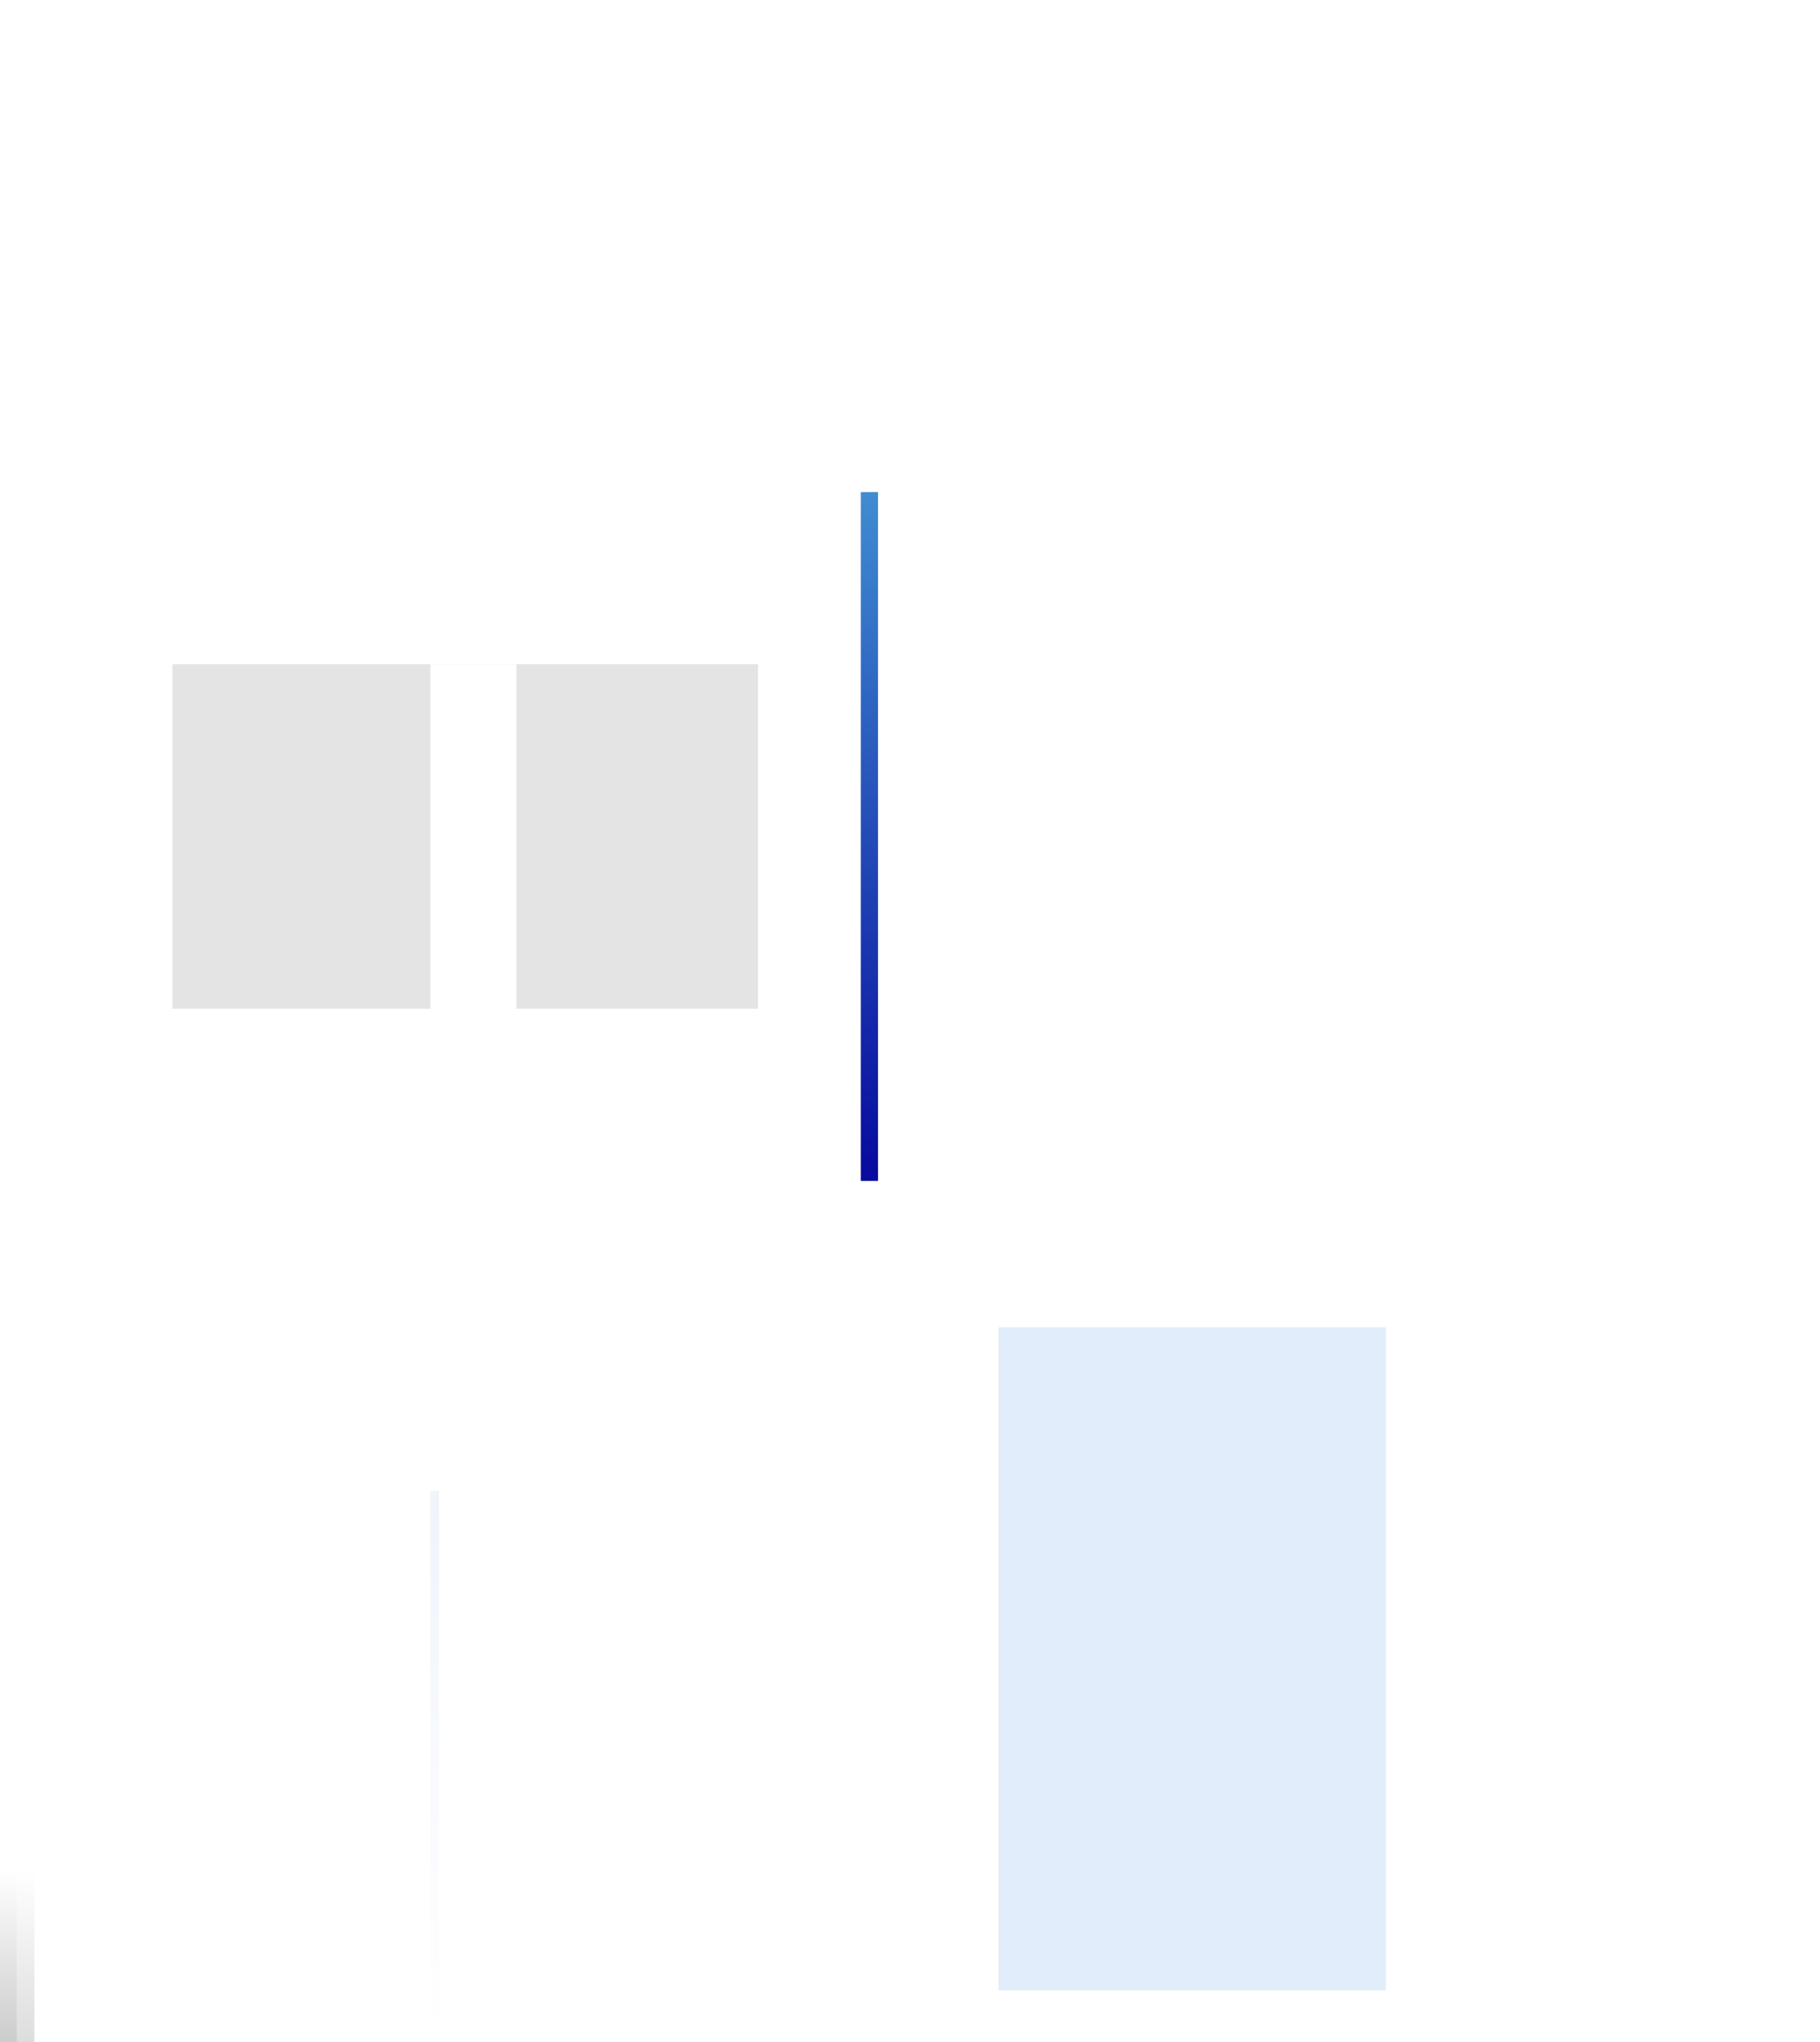 <?xml version="1.0" encoding="UTF-8" standalone="no"?>
<!-- Created with Inkscape (http://www.inkscape.org/) -->
<svg
   xmlns:dc="http://purl.org/dc/elements/1.1/"
   xmlns:cc="http://creativecommons.org/ns#"
   xmlns:rdf="http://www.w3.org/1999/02/22-rdf-syntax-ns#"
   xmlns:svg="http://www.w3.org/2000/svg"
   xmlns="http://www.w3.org/2000/svg"
   xmlns:xlink="http://www.w3.org/1999/xlink"
   xmlns:sodipodi="http://sodipodi.sourceforge.net/DTD/sodipodi-0.dtd"
   xmlns:inkscape="http://www.inkscape.org/namespaces/inkscape"
   width="211.429"
   height="237.143"
   id="svg2415"
   sodipodi:version="0.32"
   inkscape:version="0.46"
   version="1.0"
   sodipodi:docname="menu.svg"
   inkscape:output_extension="org.inkscape.output.svg.inkscape">
  <defs
     id="defs2417">
    <linearGradient
       id="linearGradient3184">
      <stop
         style="stop-color:#f0f4fb;stop-opacity:1;"
         offset="0"
         id="stop3186" />
      <stop
         style="stop-color:#ffffff;stop-opacity:1;"
         offset="1"
         id="stop3188" />
    </linearGradient>
    <linearGradient
       id="linearGradient3185">
      <stop
         id="stop3187"
         offset="0"
         style="stop-color:#dddddd;stop-opacity:1;" />
      <stop
         id="stop3189"
         offset="1"
         style="stop-color:#ffffff;stop-opacity:1;" />
    </linearGradient>
    <linearGradient
       id="linearGradient3173">
      <stop
         style="stop-color:#cccccc;stop-opacity:1;"
         offset="0"
         id="stop3175" />
      <stop
         style="stop-color:#ffffff;stop-opacity:1;"
         offset="1"
         id="stop3177" />
    </linearGradient>
    <linearGradient
       id="linearGradient3854">
      <stop
         style="stop-color:#080c9f;stop-opacity:1;"
         offset="0"
         id="stop3856" />
      <stop
         style="stop-color:#4292d3;stop-opacity:1;"
         offset="1"
         id="stop3858" />
    </linearGradient>
    <linearGradient
       id="linearGradient3197">
      <stop
         style="stop-color:#e8ecff;stop-opacity:1;"
         offset="0"
         id="stop3199" />
      <stop
         style="stop-color:#f2f7ff;stop-opacity:1;"
         offset="1"
         id="stop3201" />
    </linearGradient>
    <inkscape:perspective
       sodipodi:type="inkscape:persp3d"
       inkscape:vp_x="0 : 526.18109 : 1"
       inkscape:vp_y="0 : 1000 : 0"
       inkscape:vp_z="744.09448 : 526.18109 : 1"
       inkscape:persp3d-origin="372.04724 : 350.78739 : 1"
       id="perspective2423" />
    <filter
       inkscape:collect="always"
       id="filter3293"
       x="-0.144"
       width="1.289"
       y="-0.245"
       height="1.489">
      <feGaussianBlur
         inkscape:collect="always"
         stdDeviation="4.079"
         id="feGaussianBlur3295" />
    </filter>
    <linearGradient
       inkscape:collect="always"
       xlink:href="#linearGradient3854"
       id="linearGradient3860"
       x1="119"
       y1="135.643"
       x2="119"
       y2="53.643"
       gradientUnits="userSpaceOnUse"
       gradientTransform="translate(114.286,83.791)" />
    <filter
       inkscape:collect="always"
       id="filter3193"
       x="-0.325"
       width="1.651"
       y="-0.19"
       height="1.38">
      <feGaussianBlur
         inkscape:collect="always"
         stdDeviation="6.1"
         id="feGaussianBlur3195" />
    </filter>
    <linearGradient
       inkscape:collect="always"
       xlink:href="#linearGradient3173"
       id="linearGradient3179"
       x1="116.286"
       y1="320.934"
       x2="116.286"
       y2="300.934"
       gradientUnits="userSpaceOnUse" />
    <linearGradient
       inkscape:collect="always"
       xlink:href="#linearGradient3185"
       id="linearGradient3183"
       gradientUnits="userSpaceOnUse"
       x1="122.036"
       y1="315.934"
       x2="122.036"
       y2="295.934"
       gradientTransform="translate(-3.75,5)" />
    <linearGradient
       inkscape:collect="always"
       xlink:href="#linearGradient3184"
       id="linearGradient3190"
       x1="63"
       y1="161.143"
       x2="63"
       y2="246.893"
       gradientUnits="userSpaceOnUse"
       gradientTransform="matrix(0.111,0,0,0.746,158.286,136.664)" />
  </defs>
  <sodipodi:namedview
     id="base"
     pagecolor="#ffffff"
     bordercolor="#666666"
     borderopacity="1.0"
     inkscape:pageopacity="0"
     inkscape:pageshadow="2"
     inkscape:zoom="4"
     inkscape:cx="127.62398"
     inkscape:cy="110"
     inkscape:document-units="px"
     inkscape:current-layer="layer1"
     showgrid="false"
     showguides="true"
     inkscape:guide-bbox="true"
     inkscape:window-width="1280"
     inkscape:window-height="979"
     inkscape:window-x="0"
     inkscape:window-y="0">
    <sodipodi:guide
       orientation="0,1"
       position="101.75,159.75"
       id="guide3297" />
    <sodipodi:guide
       orientation="0,1"
       position="178,110"
       id="guide3299" />
    <sodipodi:guide
       orientation="1,0"
       position="54,139"
       id="guide3301" />
    <sodipodi:guide
       orientation="1,0"
       position="56,84.5"
       id="guide3303" />
    <sodipodi:guide
       orientation="1,0"
       position="30.75,119.5"
       id="guide2395" />
    <sodipodi:guide
       orientation="1,0"
       position="130,-109"
       id="guide3181" />
    <sodipodi:guide
       orientation="0,1"
       position="174,76"
       id="guide3183" />
  </sodipodi:namedview>
  <g
     inkscape:label="Calque 1"
     inkscape:groupmode="layer"
     id="layer1"
     transform="translate(-114.286,-83.791)">
    <rect
       style="opacity:0.326;fill:#000000;fill-opacity:1;fill-rule:evenodd;stroke:none;stroke-width:16;stroke-linecap:round;stroke-linejoin:round;stroke-miterlimit:4;stroke-dasharray:none;stroke-dashoffset:0;stroke-opacity:1;filter:url(#filter3293)"
       id="rect3205"
       width="67.75"
       height="40"
       x="134.286"
       y="160.934"
       transform="matrix(1.004,0,0,1,-0.496,0)" />
    <rect
       style="opacity:1;fill:#ffffff;fill-opacity:1;fill-rule:evenodd;stroke:none;stroke-width:1;stroke-linecap:round;stroke-linejoin:miter;stroke-miterlimit:4;stroke-dasharray:none;stroke-dashoffset:0;stroke-opacity:1"
       id="rect2425"
       width="10"
       height="40"
       x="164.286"
       y="160.934" />
    <rect
       style="opacity:1;fill:url(#linearGradient3860);fill-opacity:1;fill-rule:evenodd;stroke:none;stroke-width:1;stroke-linecap:round;stroke-linejoin:miter;stroke-miterlimit:4;stroke-dasharray:none;stroke-dashoffset:0;stroke-opacity:1"
       id="gradient"
       width="2"
       height="80"
       x="214.286"
       y="140.934"
       inkscape:export-xdpi="90"
       inkscape:export-ydpi="90" />
    <rect
       style="opacity:0.372;fill:#277ad9;fill-opacity:1;fill-rule:evenodd;stroke:none;stroke-width:1;stroke-linecap:round;stroke-linejoin:miter;stroke-miterlimit:4;stroke-dasharray:none;stroke-dashoffset:0;stroke-opacity:1;filter:url(#filter3193)"
       id="rect2397"
       width="45"
       height="77"
       x="230.286"
       y="237.934" />
    <rect
       style="opacity:1;fill:url(#linearGradient3179);fill-opacity:1;fill-rule:evenodd;stroke:none;stroke-width:1;stroke-linecap:round;stroke-linejoin:miter;stroke-miterlimit:4;stroke-dasharray:none;stroke-dashoffset:0;stroke-opacity:1"
       id="button"
       width="2"
       height="20"
       x="114.286"
       y="300.934"
       inkscape:export-xdpi="90"
       inkscape:export-ydpi="90" />
    <rect
       style="opacity:1;fill:url(#linearGradient3183);fill-opacity:1.0;fill-rule:evenodd;stroke:none;stroke-width:1;stroke-linecap:round;stroke-linejoin:miter;stroke-miterlimit:4;stroke-dasharray:none;stroke-dashoffset:0;stroke-opacity:1"
       id="button_hover"
       width="2"
       height="20"
       x="116.286"
       y="300.934"
       inkscape:export-xdpi="90"
       inkscape:export-ydpi="90" />
    <rect
       style="opacity:1;fill:url(#linearGradient3190);fill-opacity:1;fill-rule:nonzero;stroke:none;stroke-width:3.75;stroke-linecap:round;stroke-linejoin:round;stroke-miterlimit:4;stroke-dasharray:none;stroke-dashoffset:0;stroke-opacity:1"
       id="columns"
       width="1"
       height="64"
       x="164.286"
       y="256.934"
       inkscape:export-xdpi="90"
       inkscape:export-ydpi="90" />
  </g>
</svg>
